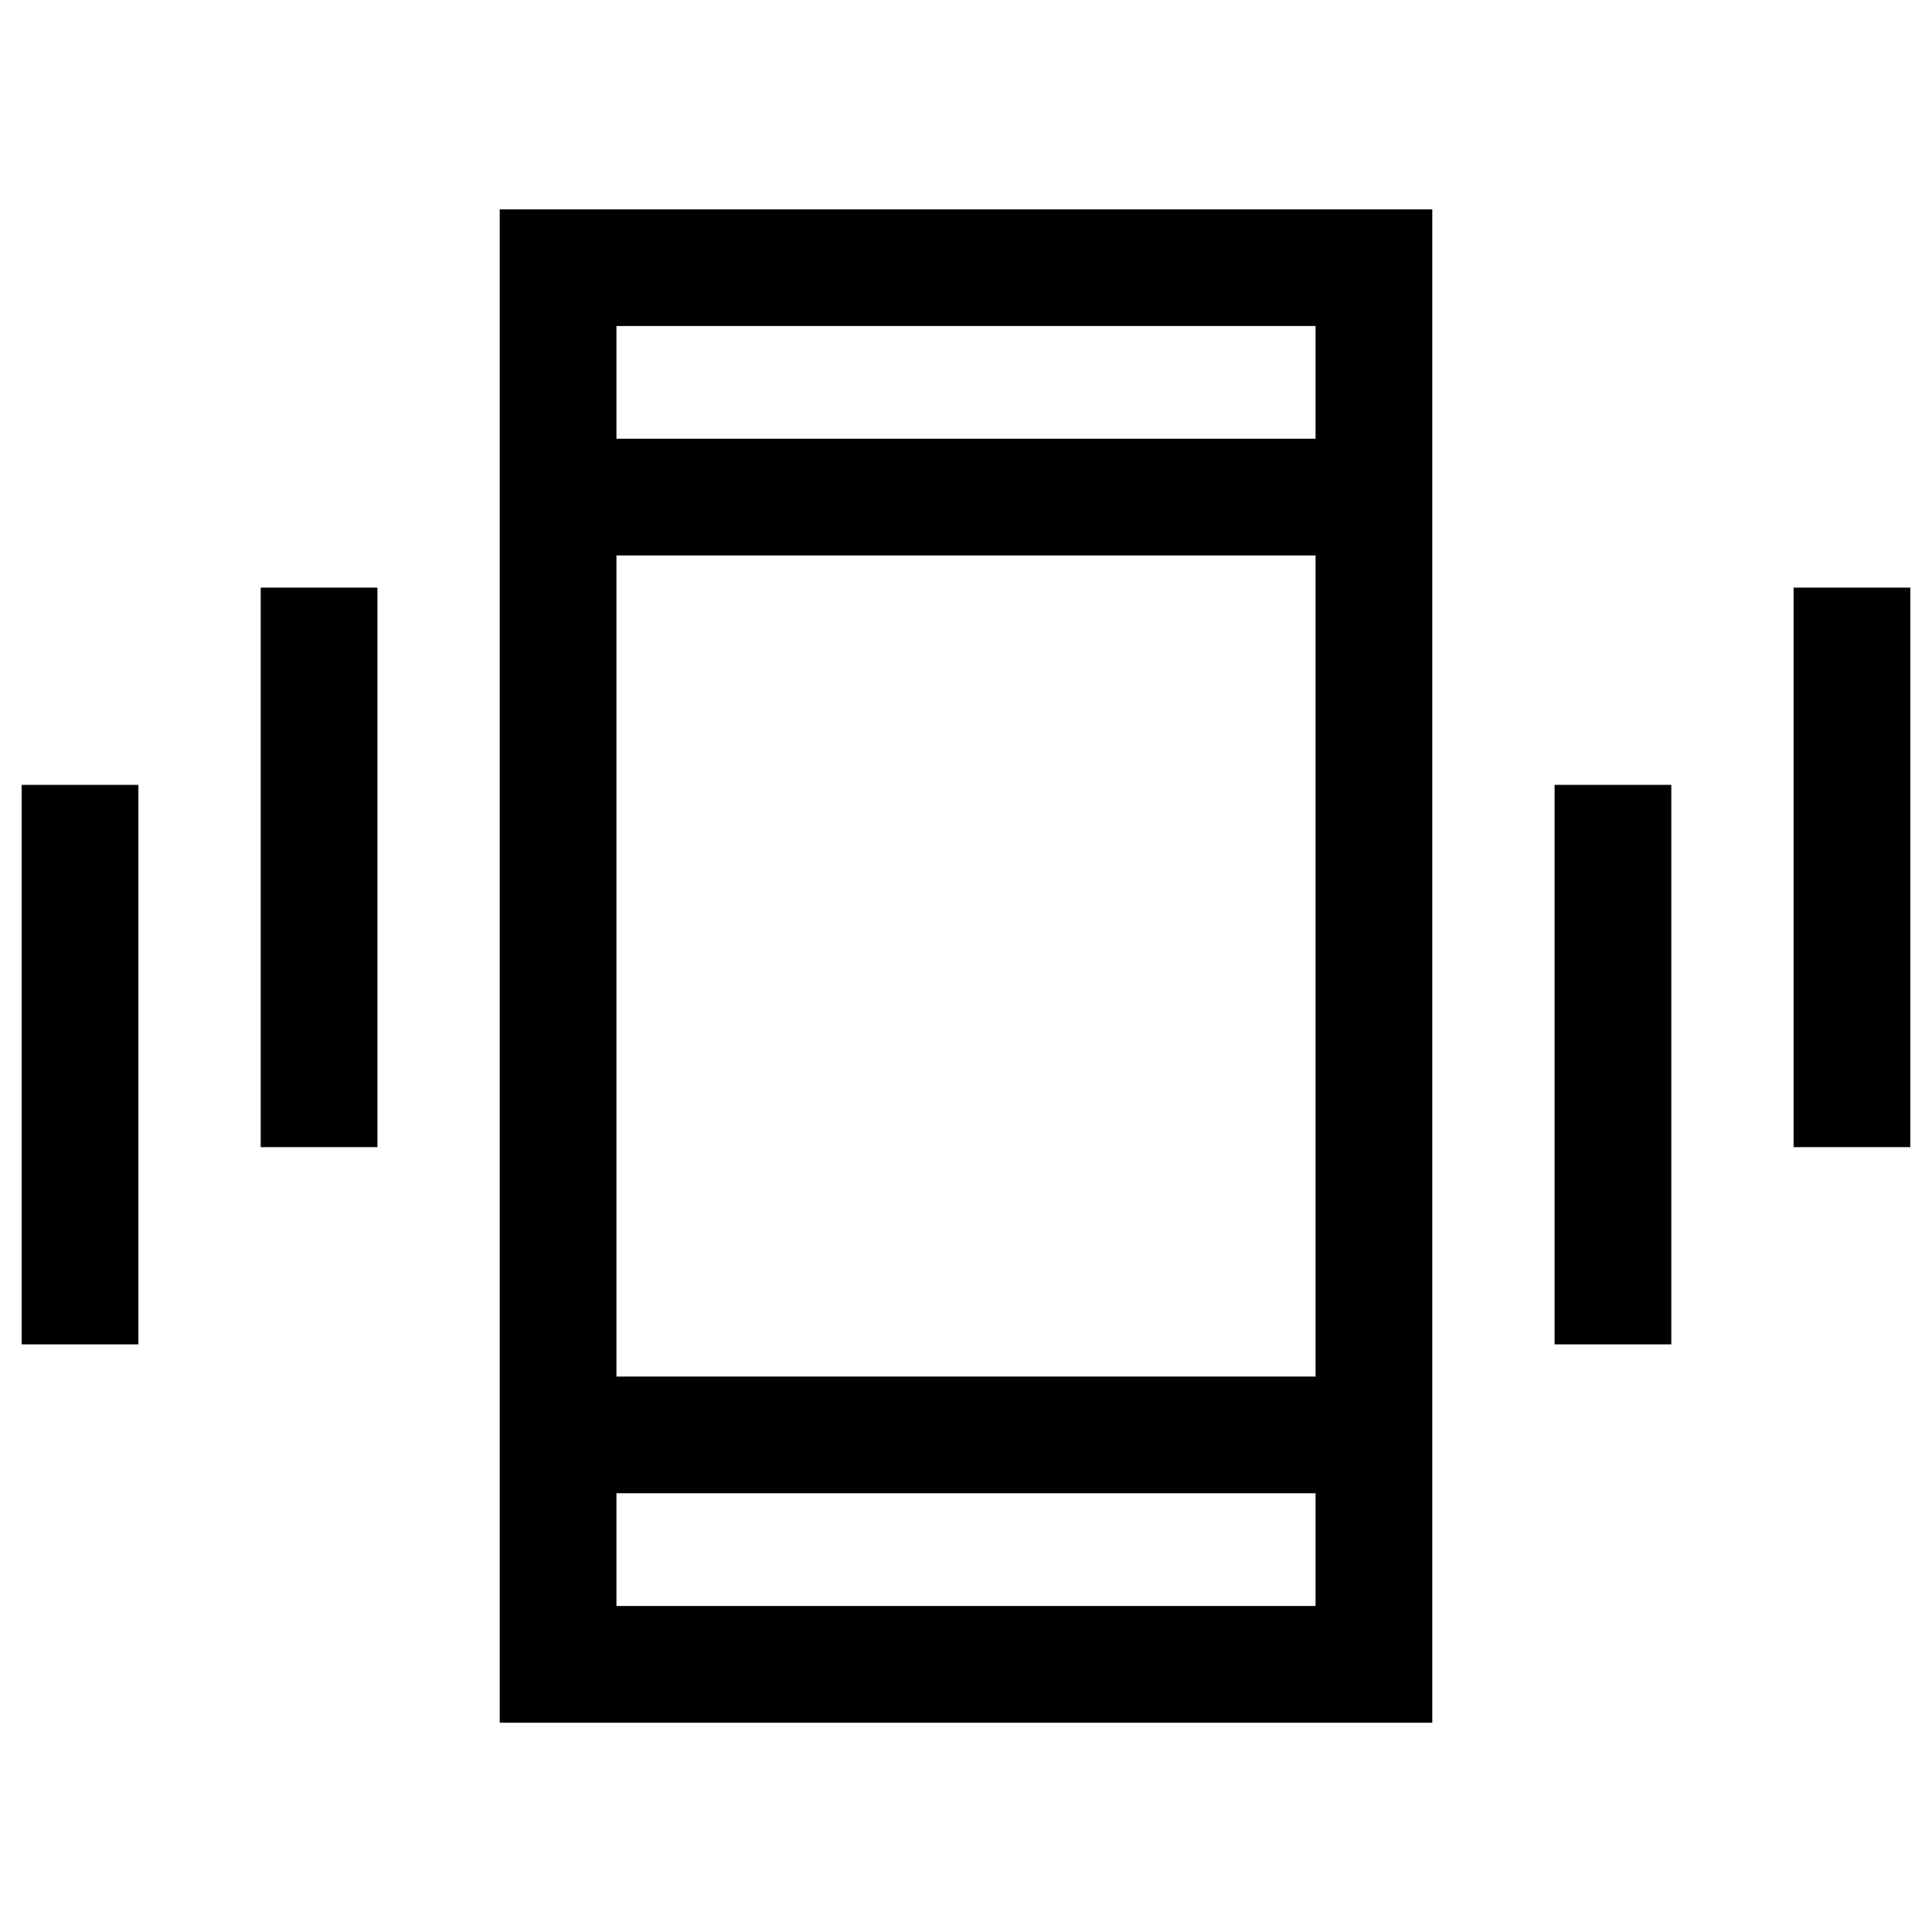<svg xmlns="http://www.w3.org/2000/svg" height="20" viewBox="0 -960 960 960" width="20"><path d="M10.77-292v-278h58v278h-58Zm118.77-98v-278h58v278h-58Zm118.77 286v-752h463.38v752H248.31Zm405.38-114H306.31v56h347.38v-56ZM306.31-742h347.38v-56H306.31v56Zm466.15 450v-278h58v278h-58Zm118.77-98v-278h58v278h-58ZM306.31-742v-56 56Zm0 524v56-56Zm0-58h347.38v-408H306.31v408Z"/></svg>